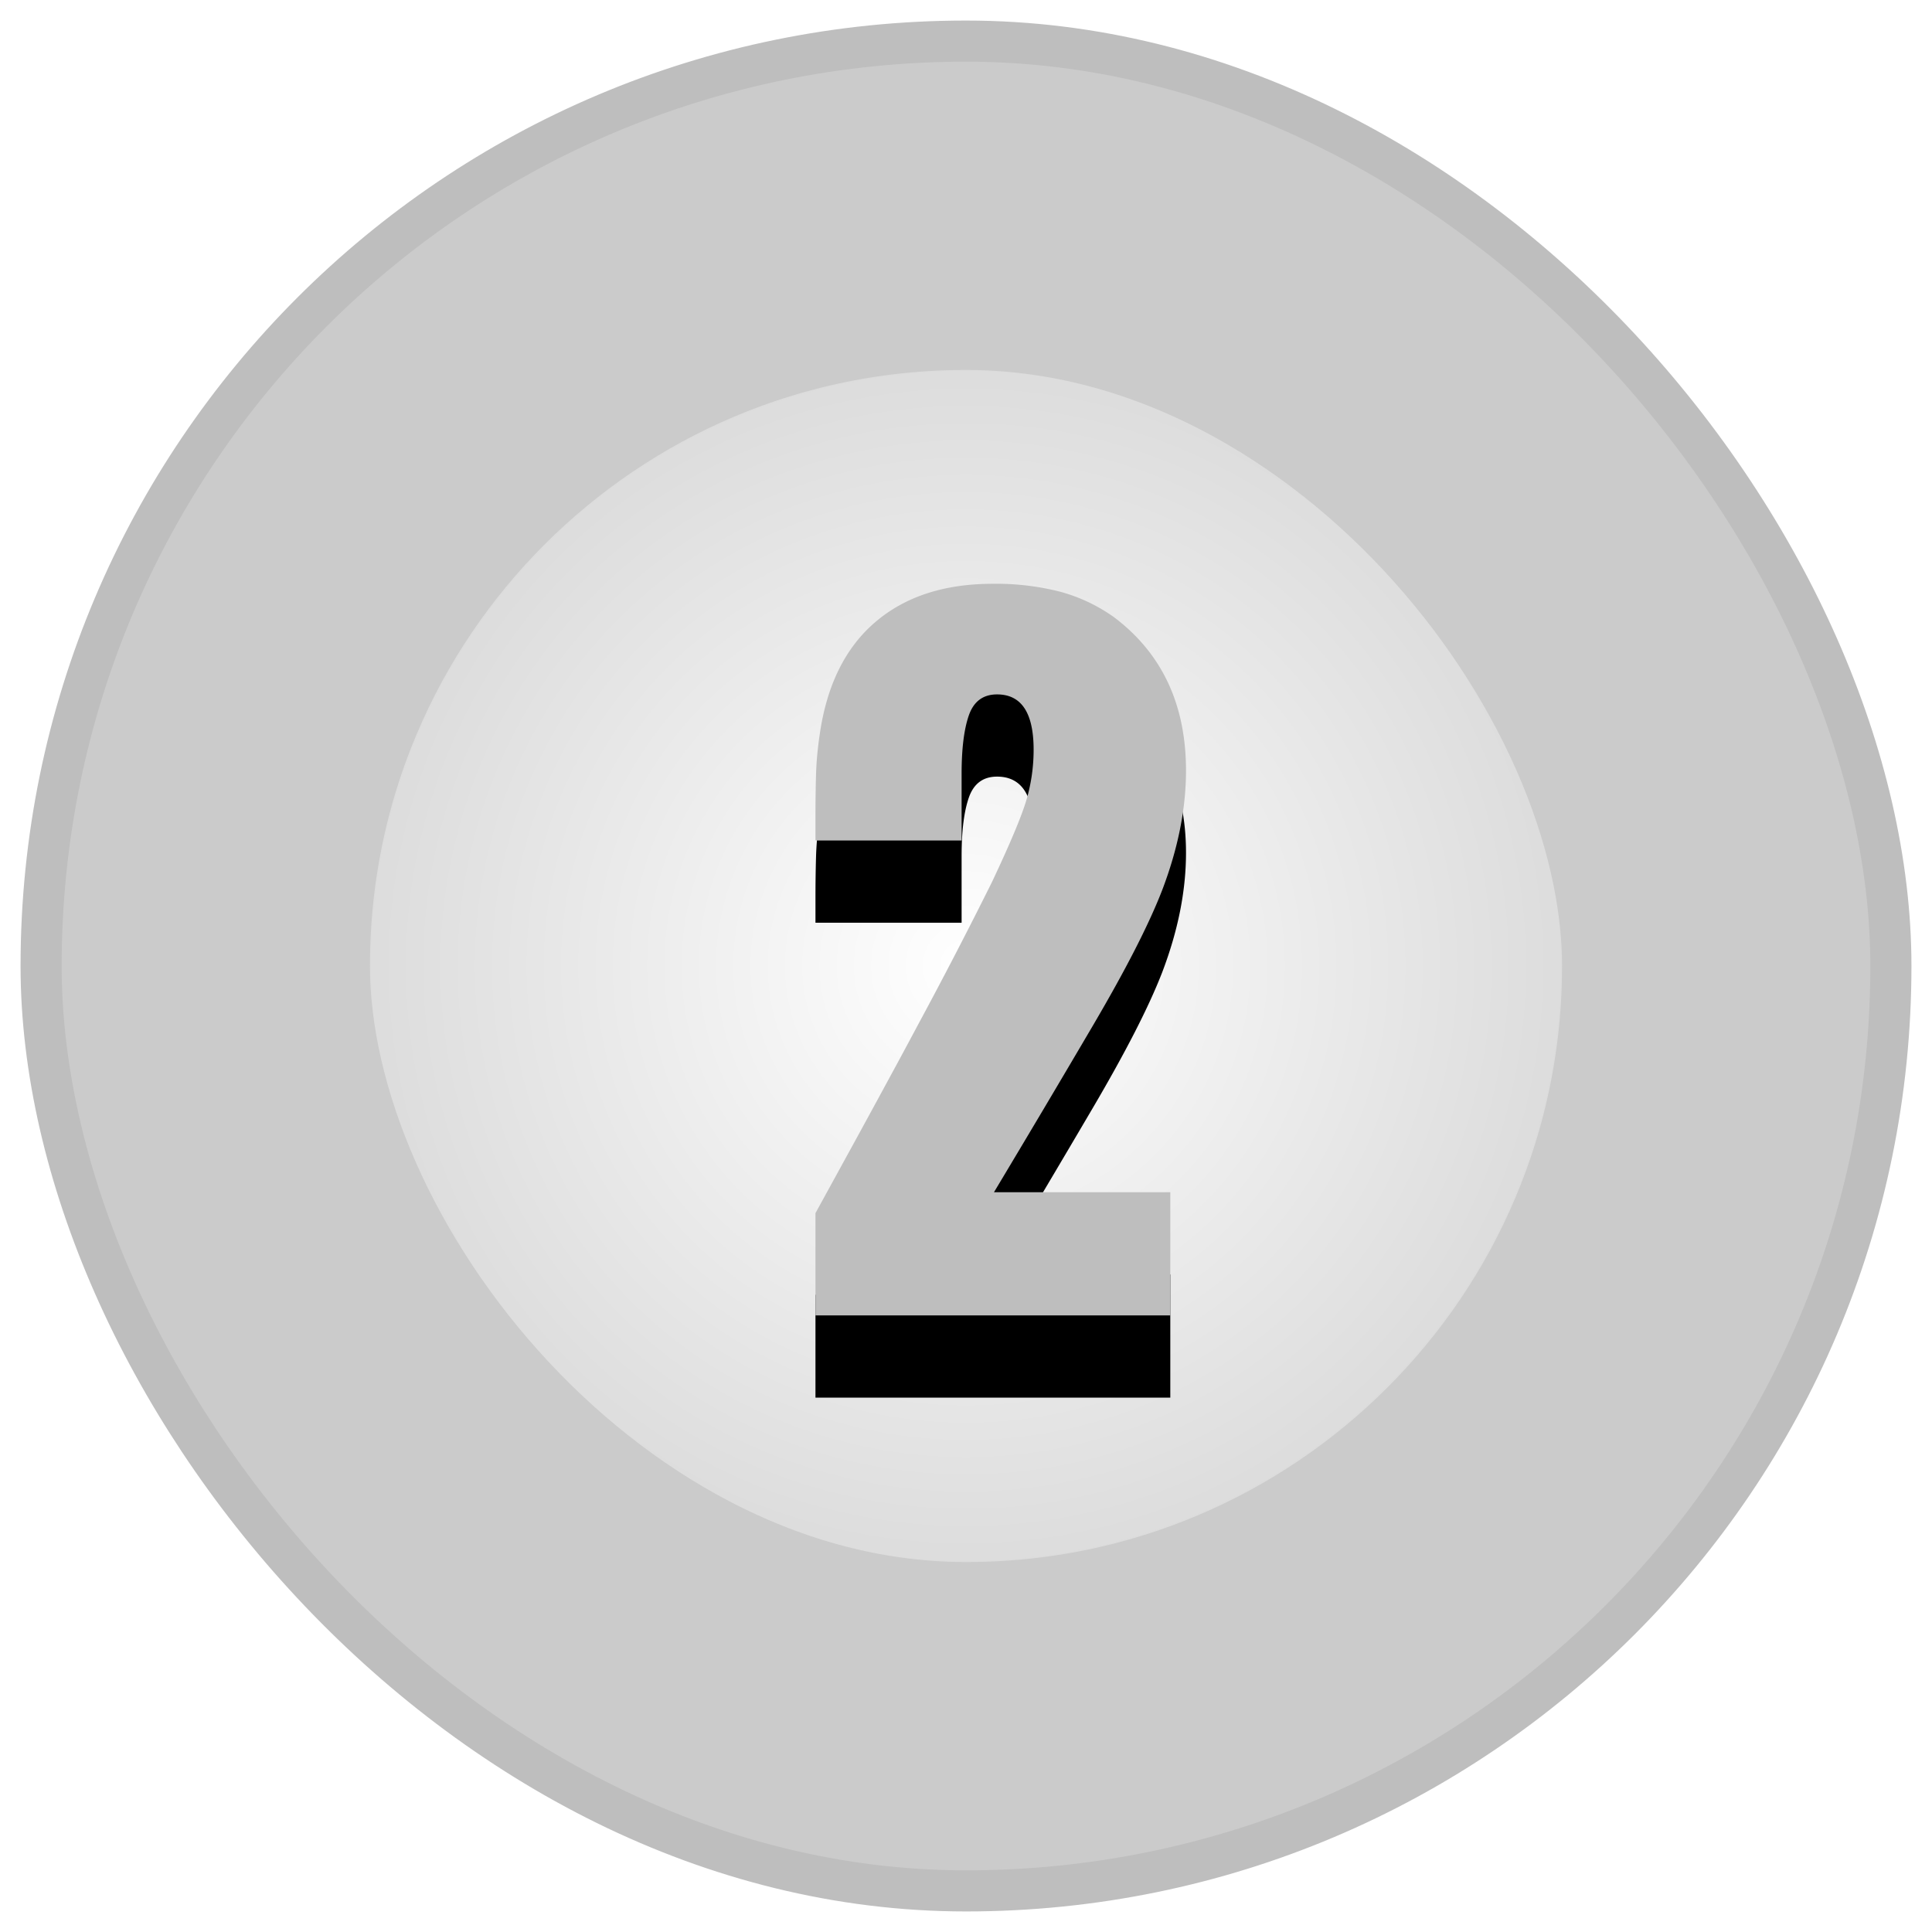 <svg xmlns="http://www.w3.org/2000/svg" xmlns:xlink="http://www.w3.org/1999/xlink" viewBox="0 0 47 47">
  <defs>
    <radialGradient cx="50%" cy="50%" fx="50%" fy="50%" r="72.985%" id="a">
      <stop stop-color="#FFF" offset=".001%"/>
      <stop stop-color="#BEBEBE" offset="100%"/>
    </radialGradient>
    <filter x="-77.7%" y="-28.1%" width="255.3%" height="178.7%" filterUnits="objectBoundingBox" id="c">
      <feOffset dy="2" in="SourceAlpha" result="shadowOffsetOuter1"/>
      <feGaussianBlur stdDeviation="2" in="shadowOffsetOuter1" result="shadowBlurOuter1"/>
      <feColorMatrix values="0 0 0 0 0 0 0 0 0 0 0 0 0 0 0 0 0 0 0.1 0" in="shadowBlurOuter1"/>
    </filter>
    <rect id="b" x="0" y="0" width="45" height="45" rx="22.5"/>
    <path d="M27.47 31v-2.996h-4.29a511.22 511.22 0 002.412-4.063c.795-1.354 1.354-2.446 1.676-3.275.389-1.016.584-1.989.584-2.92 0-1.608-.584-2.852-1.752-3.732a4.106 4.106 0 00-1.32-.622 6.298 6.298 0 00-1.626-.19c-1.185 0-2.141.312-2.869.939-.728.626-1.176 1.54-1.346 2.742-.05.338-.08.668-.088.99-.009.322-.013.652-.013.99v.584h3.555v-1.625c0-.61.059-1.083.177-1.422.119-.338.347-.507.686-.507.592 0 .889.448.889 1.345 0 .423-.06.834-.178 1.232-.119.398-.398 1.062-.838 1.993a115.876 115.876 0 01-1.803 3.478c-.255.48-.64 1.193-1.156 2.139l-.294.539-1.038 1.893V31h8.633z" id="d"/>
  </defs>
  <g fill="none" fill-rule="evenodd">
    <g transform="translate(1 1)">
      <rect stroke="#CBCBCB" stroke-width="8" stroke-linejoin="square" fill="url(#a)" x="4" y="4" width="37" height="37" rx="18.5"/>
      <use stroke="#BEBEBE" xlink:href="#b"/>
    </g>
    <g fill-rule="nonzero" transform="translate(1 1)">
      <use fill="#000" filter="url(#c)" xlink:href="#d"/>
      <use fill="#BEBEBE" xlink:href="#d"/>
    </g>
  </g>
</svg>